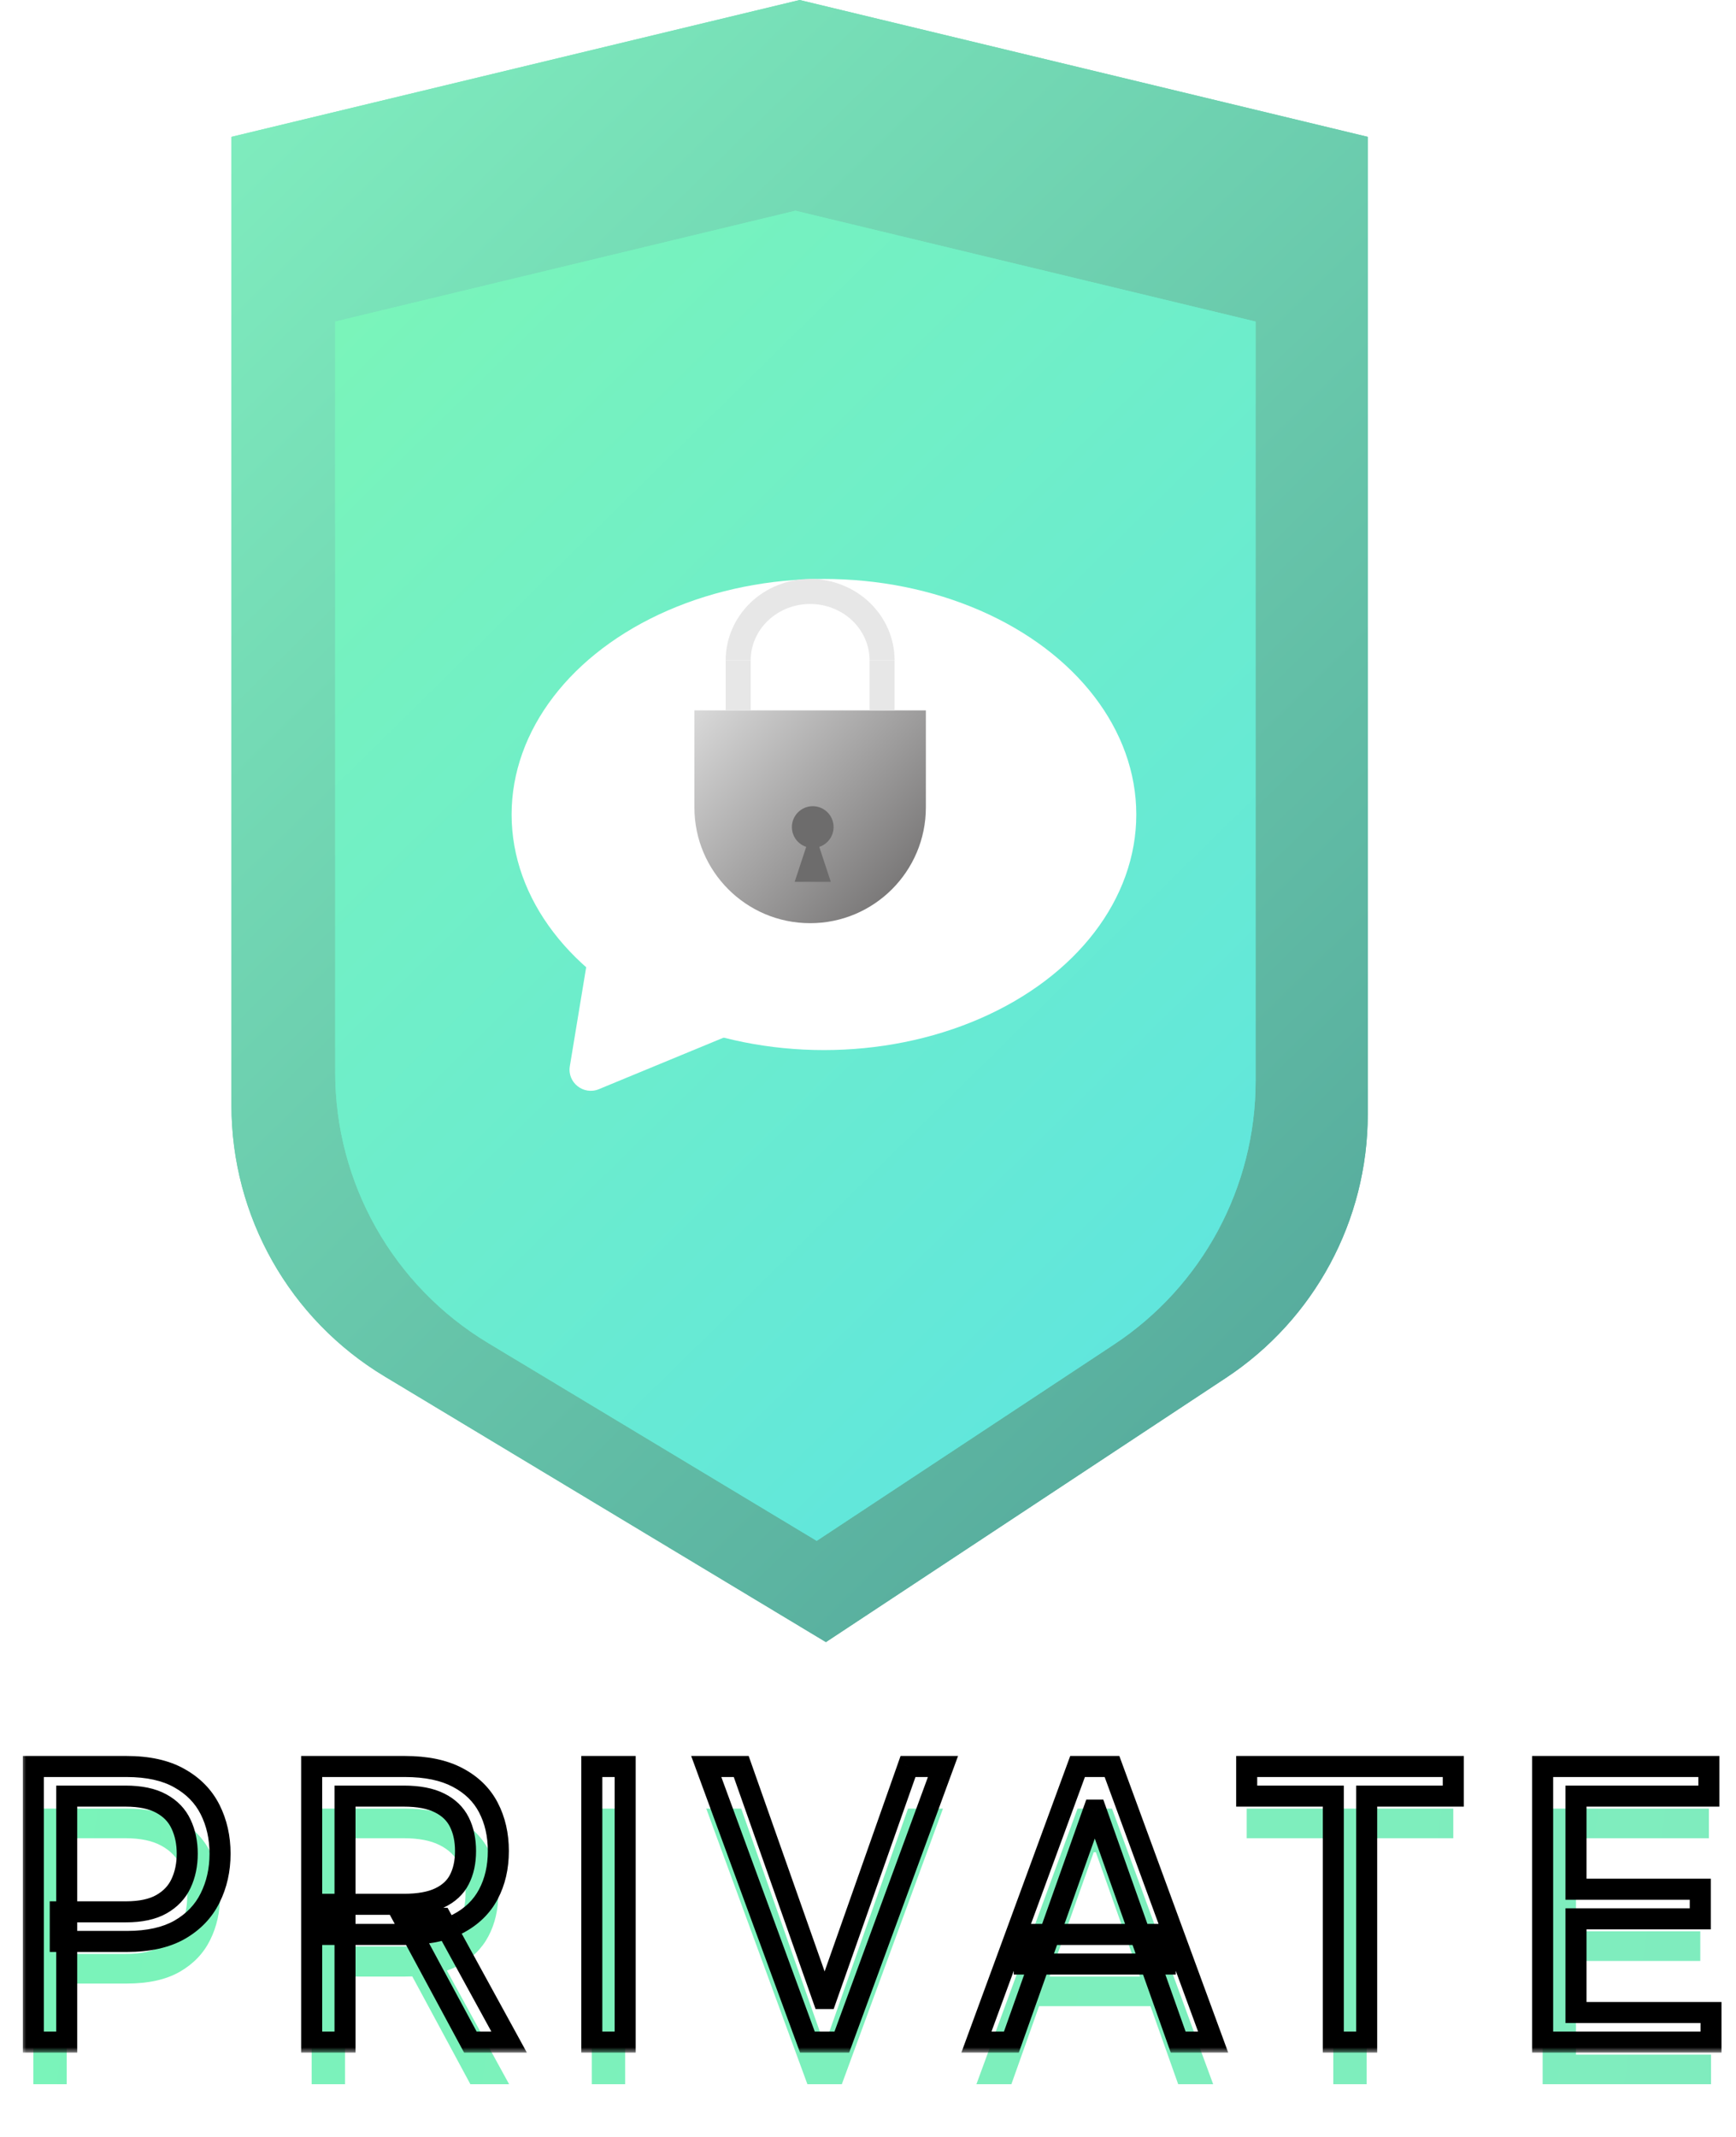<svg width="165" height="203" viewBox="0 0 165 203" fill="none" xmlns="http://www.w3.org/2000/svg">
<path d="M22 13C30.101 11.05 39.946 8.68 49 6.5C63.517 3.005 76 0 76 0C76 0 92.456 3.962 103 6.5C108.272 7.769 116.5 9.75 116.5 9.75L130 13V105.858C130 115.936 124.938 125.342 116.527 130.895C103.821 139.283 93.676 145.981 78.5 156C61.753 145.922 50.59 139.205 36.535 130.747C27.518 125.32 22 115.554 22 105.03C22 72.343 22 49.575 22 13Z" fill="url(#paint0_linear_11_29)"/>
<path d="M22 13C30.101 11.05 39.946 8.68 49 6.5C63.517 3.005 76 0 76 0C76 0 92.456 3.962 103 6.5C108.272 7.769 116.5 9.75 116.5 9.75L130 13V105.858C130 115.936 124.938 125.342 116.527 130.895C103.821 139.283 93.676 145.981 78.5 156C61.753 145.922 50.59 139.205 36.535 130.747C27.518 125.32 22 115.554 22 105.03C22 72.343 22 49.575 22 13Z" fill="url(#paint1_linear_11_29)"/>
<g filter="url(#filter0_d_11_29)">
<path d="M31.86 25.55L75.6 15.02L119.34 25.55V97.698C119.34 107.776 114.279 117.181 105.869 122.734L77.625 141.38L46.392 122.585C37.374 117.158 31.86 107.404 31.86 96.88V25.55Z" fill="url(#paint2_linear_11_29)"/>
<path d="M31.86 25.55L75.6 15.02L119.34 25.55V97.698C119.34 107.776 114.279 117.181 105.869 122.734L77.625 141.38L46.392 122.585C37.374 117.158 31.86 107.404 31.86 96.88V25.55Z" fill="url(#paint3_linear_11_29)"/>
</g>
<g filter="url(#filter1_d_11_29)">
<ellipse cx="78.313" cy="73.379" rx="29.687" ry="22.379" fill="white"/>
<path d="M56.48 83.246C56.719 81.799 58.398 81.106 59.609 81.954L71.37 90.187C72.664 91.093 72.456 93.055 71.001 93.656L56.919 99.473C55.465 100.074 53.904 98.843 54.16 97.296L56.48 83.246Z" fill="white"/>
</g>
<path d="M66 67.487H88V76.703C88 82.778 83.075 87.703 77 87.703V87.703C70.925 87.703 66 82.778 66 76.703V67.487Z" fill="url(#paint4_linear_11_29)"/>
<g filter="url(#filter2_i_11_29)">
<circle cx="77.248" cy="74.572" r="1.982" fill="#6D6C6C"/>
<path d="M77.248 74.572L78.964 79.775H75.531L77.248 74.572Z" fill="#6D6C6C"/>
</g>
<path fill-rule="evenodd" clip-rule="evenodd" d="M82.676 57.264C84.181 58.714 85.027 60.68 85.027 62.73H82.649C82.649 61.31 82.053 59.949 80.994 58.946C79.935 57.942 78.498 57.378 77 57.378C75.502 57.378 74.065 57.942 73.006 58.946C71.947 59.949 71.351 61.31 71.351 62.73L68.973 62.73C68.973 60.68 69.819 58.714 71.324 57.264C72.829 55.814 74.871 55 77 55C79.129 55 81.171 55.814 82.676 57.264Z" fill="#E7E7E7"/>
<rect x="68.973" y="62.73" width="2.378" height="4.757" fill="#E7E7E7"/>
<rect x="82.649" y="62.73" width="2.378" height="4.757" fill="#E7E7E7"/>
<mask id="path-11-outside-1_11_29" maskUnits="userSpaceOnUse" x="2" y="166" width="162" height="29" fill="black">
<rect fill="white" x="2" y="166" width="162" height="29"/>
<path d="M3.17 194V167.818H12.017C14.071 167.818 15.75 168.189 17.054 168.93C18.366 169.663 19.338 170.656 19.969 171.909C20.599 173.162 20.915 174.56 20.915 176.102C20.915 177.645 20.599 179.047 19.969 180.308C19.347 181.57 18.384 182.575 17.079 183.325C15.776 184.067 14.105 184.438 12.068 184.438H5.727V181.625H11.966C13.372 181.625 14.501 181.382 15.354 180.896C16.206 180.411 16.824 179.754 17.207 178.928C17.599 178.092 17.796 177.151 17.796 176.102C17.796 175.054 17.599 174.116 17.207 173.29C16.824 172.463 16.202 171.815 15.341 171.347C14.48 170.869 13.338 170.631 11.915 170.631H6.341V194H3.17ZM29.622 194V167.818H38.469C40.514 167.818 42.193 168.168 43.505 168.866C44.818 169.557 45.79 170.507 46.42 171.717C47.051 172.928 47.366 174.304 47.366 175.847C47.366 177.389 47.051 178.757 46.42 179.95C45.79 181.143 44.822 182.081 43.518 182.763C42.214 183.436 40.548 183.773 38.52 183.773H31.361V180.909H38.417C39.815 180.909 40.94 180.705 41.792 180.295C42.653 179.886 43.275 179.307 43.659 178.557C44.051 177.798 44.247 176.895 44.247 175.847C44.247 174.798 44.051 173.882 43.659 173.098C43.267 172.314 42.641 171.709 41.78 171.283C40.919 170.848 39.781 170.631 38.366 170.631H32.792V194H29.622ZM41.946 182.239L48.389 194H44.707L38.366 182.239H41.946ZM59.42 167.818V194H56.249V167.818H59.42ZM70.451 167.818L78.223 189.858H78.53L86.303 167.818H89.627L80.013 194H76.74L67.127 167.818H70.451ZM96.129 194H92.805L102.418 167.818H105.691L115.305 194H111.981L104.157 171.96H103.953L96.129 194ZM97.356 183.773H110.754V186.585H97.356V183.773ZM118.493 170.631V167.818H138.129V170.631H129.896V194H126.725V170.631H118.493ZM146.622 194V167.818H162.423V170.631H149.792V179.477H161.605V182.29H149.792V191.188H162.628V194H146.622Z"/>
</mask>
<g filter="url(#filter3_i_11_29)">
<path d="M3.17 194V167.818H12.017C14.071 167.818 15.75 168.189 17.054 168.93C18.366 169.663 19.338 170.656 19.969 171.909C20.599 173.162 20.915 174.56 20.915 176.102C20.915 177.645 20.599 179.047 19.969 180.308C19.347 181.57 18.384 182.575 17.079 183.325C15.776 184.067 14.105 184.438 12.068 184.438H5.727V181.625H11.966C13.372 181.625 14.501 181.382 15.354 180.896C16.206 180.411 16.824 179.754 17.207 178.928C17.599 178.092 17.796 177.151 17.796 176.102C17.796 175.054 17.599 174.116 17.207 173.29C16.824 172.463 16.202 171.815 15.341 171.347C14.48 170.869 13.338 170.631 11.915 170.631H6.341V194H3.17ZM29.622 194V167.818H38.469C40.514 167.818 42.193 168.168 43.505 168.866C44.818 169.557 45.79 170.507 46.42 171.717C47.051 172.928 47.366 174.304 47.366 175.847C47.366 177.389 47.051 178.757 46.42 179.95C45.79 181.143 44.822 182.081 43.518 182.763C42.214 183.436 40.548 183.773 38.52 183.773H31.361V180.909H38.417C39.815 180.909 40.94 180.705 41.792 180.295C42.653 179.886 43.275 179.307 43.659 178.557C44.051 177.798 44.247 176.895 44.247 175.847C44.247 174.798 44.051 173.882 43.659 173.098C43.267 172.314 42.641 171.709 41.78 171.283C40.919 170.848 39.781 170.631 38.366 170.631H32.792V194H29.622ZM41.946 182.239L48.389 194H44.707L38.366 182.239H41.946ZM59.42 167.818V194H56.249V167.818H59.42ZM70.451 167.818L78.223 189.858H78.53L86.303 167.818H89.627L80.013 194H76.74L67.127 167.818H70.451ZM96.129 194H92.805L102.418 167.818H105.691L115.305 194H111.981L104.157 171.96H103.953L96.129 194ZM97.356 183.773H110.754V186.585H97.356V183.773ZM118.493 170.631V167.818H138.129V170.631H129.896V194H126.725V170.631H118.493ZM146.622 194V167.818H162.423V170.631H149.792V179.477H161.605V182.29H149.792V191.188H162.628V194H146.622Z" fill="url(#paint5_linear_11_29)"/>
</g>
<path d="M3.17 194H2.17V195H3.17V194ZM3.17 167.818V166.818H2.17V167.818H3.17ZM17.054 168.93L16.56 169.8L16.566 169.803L17.054 168.93ZM19.969 171.909L19.076 172.359L19.076 172.359L19.969 171.909ZM19.969 180.308L19.074 179.861L19.072 179.866L19.969 180.308ZM17.079 183.325L17.574 184.195L17.578 184.192L17.079 183.325ZM5.727 184.438H4.727V185.438H5.727V184.438ZM5.727 181.625V180.625H4.727V181.625H5.727ZM15.354 180.896L14.858 180.028L14.858 180.028L15.354 180.896ZM17.207 178.928L16.302 178.503L16.3 178.507L17.207 178.928ZM17.207 173.29L16.3 173.711L16.304 173.718L17.207 173.29ZM15.341 171.347L14.856 172.221L14.863 172.225L15.341 171.347ZM6.341 170.631V169.631H5.341V170.631H6.341ZM6.341 194V195H7.341V194H6.341ZM4.17 194V167.818H2.17V194H4.17ZM3.17 168.818H12.017V166.818H3.17V168.818ZM12.017 168.818C13.959 168.818 15.452 169.17 16.56 169.8L17.548 168.061C16.048 167.208 14.183 166.818 12.017 166.818V168.818ZM16.566 169.803C17.718 170.446 18.541 171.297 19.076 172.359L20.862 171.459C20.135 170.015 19.015 168.88 17.541 168.057L16.566 169.803ZM19.076 172.359C19.629 173.459 19.915 174.7 19.915 176.102H21.915C21.915 174.419 21.57 172.865 20.862 171.459L19.076 172.359ZM19.915 176.102C19.915 177.504 19.629 178.751 19.074 179.861L20.863 180.755C21.57 179.343 21.915 177.785 21.915 176.102H19.915ZM19.072 179.866C18.544 180.937 17.726 181.8 16.581 182.458L17.578 184.192C19.041 183.35 20.149 182.202 20.866 180.751L19.072 179.866ZM16.585 182.456C15.476 183.087 13.991 183.438 12.068 183.438V185.438C14.219 185.438 16.075 185.047 17.574 184.195L16.585 182.456ZM12.068 183.438H5.727V185.438H12.068V183.438ZM6.727 184.438V181.625H4.727V184.438H6.727ZM5.727 182.625H11.966V180.625H5.727V182.625ZM11.966 182.625C13.475 182.625 14.794 182.366 15.849 181.765L14.858 180.028C14.209 180.398 13.269 180.625 11.966 180.625V182.625ZM15.849 181.765C16.867 181.185 17.637 180.378 18.114 179.348L16.3 178.507C16.011 179.13 15.545 179.636 14.858 180.028L15.849 181.765ZM18.113 179.352C18.575 178.367 18.796 177.277 18.796 176.102H16.796C16.796 177.024 16.624 177.817 16.302 178.503L18.113 179.352ZM18.796 176.102C18.796 174.927 18.575 173.84 18.111 172.861L16.304 173.718C16.624 174.393 16.796 175.181 16.796 176.102H18.796ZM18.114 172.869C17.634 171.833 16.853 171.031 15.819 170.468L14.863 172.225C15.55 172.599 16.014 173.093 16.3 173.711L18.114 172.869ZM15.826 170.472C14.765 169.884 13.437 169.631 11.915 169.631V171.631C13.239 171.631 14.195 171.855 14.856 172.221L15.826 170.472ZM11.915 169.631H6.341V171.631H11.915V169.631ZM5.341 170.631V194H7.341V170.631H5.341ZM6.341 193H3.17V195H6.341V193ZM29.622 194H28.622V195H29.622V194ZM29.622 167.818V166.818H28.622V167.818H29.622ZM43.505 168.866L43.035 169.749L43.04 169.752L43.505 168.866ZM46.42 171.717L45.533 172.179L45.533 172.179L46.42 171.717ZM46.42 179.95L45.536 179.483L45.536 179.483L46.42 179.95ZM43.518 182.763L43.977 183.651L43.982 183.649L43.518 182.763ZM31.361 183.773H30.361V184.773H31.361V183.773ZM31.361 180.909V179.909H30.361V180.909H31.361ZM41.792 180.295L41.363 179.392L41.36 179.394L41.792 180.295ZM43.659 178.557L42.771 178.098L42.769 178.102L43.659 178.557ZM41.78 171.283L41.329 172.175L41.336 172.179L41.78 171.283ZM32.792 170.631V169.631H31.793V170.631H32.792ZM32.792 194V195H33.792V194H32.792ZM41.946 182.239L42.823 181.758L42.538 181.239H41.946V182.239ZM48.389 194V195H50.077L49.266 193.52L48.389 194ZM44.707 194L43.827 194.475L44.11 195H44.707V194ZM38.366 182.239V181.239H36.691L37.486 182.713L38.366 182.239ZM30.622 194V167.818H28.622V194H30.622ZM29.622 168.818H38.469V166.818H29.622V168.818ZM38.469 168.818C40.409 168.818 41.912 169.151 43.035 169.749L43.975 167.984C42.474 167.184 40.62 166.818 38.469 166.818V168.818ZM43.04 169.752C44.189 170.356 45.005 171.166 45.533 172.179L47.307 171.255C46.574 169.849 45.447 168.758 43.971 167.981L43.04 169.752ZM45.533 172.179C46.081 173.229 46.366 174.444 46.366 175.847H48.366C48.366 174.164 48.021 172.626 47.307 171.255L45.533 172.179ZM46.366 175.847C46.366 177.25 46.081 178.453 45.536 179.483L47.304 180.418C48.022 179.061 48.366 177.529 48.366 175.847H46.366ZM45.536 179.483C45.009 180.481 44.197 181.28 43.055 181.877L43.982 183.649C45.448 182.882 46.571 181.806 47.304 180.418L45.536 179.483ZM43.059 181.874C41.941 182.452 40.446 182.773 38.52 182.773V184.773C40.65 184.773 42.488 184.42 43.977 183.651L43.059 181.874ZM38.52 182.773H31.361V184.773H38.52V182.773ZM32.361 183.773V180.909H30.361V183.773H32.361ZM31.361 181.909H38.417V179.909H31.361V181.909ZM38.417 181.909C39.899 181.909 41.189 181.694 42.225 181.197L41.36 179.394C40.691 179.715 39.731 179.909 38.417 179.909V181.909ZM42.222 181.199C43.254 180.708 44.053 179.984 44.549 179.012L42.769 178.102C42.498 178.63 42.053 179.065 41.363 179.392L42.222 181.199ZM44.547 179.016C45.028 178.087 45.247 177.019 45.247 175.847H43.247C43.247 176.771 43.074 177.51 42.771 178.098L44.547 179.016ZM45.247 175.847C45.247 174.673 45.027 173.598 44.553 172.651L42.764 173.545C43.075 174.166 43.247 174.923 43.247 175.847H45.247ZM44.553 172.651C44.054 171.653 43.26 170.899 42.223 170.386L41.336 172.179C42.021 172.518 42.479 172.975 42.764 173.545L44.553 172.651ZM42.23 170.39C41.18 169.86 39.87 169.631 38.366 169.631V171.631C39.692 171.631 40.658 171.836 41.329 172.175L42.23 170.39ZM38.366 169.631H32.792V171.631H38.366V169.631ZM31.793 170.631V194H33.792V170.631H31.793ZM32.792 193H29.622V195H32.792V193ZM41.069 182.719L47.512 194.48L49.266 193.52L42.823 181.758L41.069 182.719ZM48.389 193H44.707V195H48.389V193ZM45.587 193.525L39.247 181.764L37.486 182.713L43.827 194.475L45.587 193.525ZM38.366 183.239H41.946V181.239H38.366V183.239ZM59.42 167.818H60.42V166.818H59.42V167.818ZM59.42 194V195H60.42V194H59.42ZM56.249 194H55.249V195H56.249V194ZM56.249 167.818V166.818H55.249V167.818H56.249ZM58.42 167.818V194H60.42V167.818H58.42ZM59.42 193H56.249V195H59.42V193ZM57.249 194V167.818H55.249V194H57.249ZM56.249 168.818H59.42V166.818H56.249V168.818ZM70.451 167.818L71.394 167.486L71.158 166.818H70.451V167.818ZM78.223 189.858L77.28 190.191L77.516 190.858H78.223V189.858ZM78.53 189.858V190.858H79.238L79.473 190.191L78.53 189.858ZM86.303 167.818V166.818H85.595L85.36 167.486L86.303 167.818ZM89.627 167.818L90.565 168.163L91.059 166.818H89.627V167.818ZM80.013 194V195H80.711L80.952 194.345L80.013 194ZM76.74 194L75.802 194.345L76.042 195H76.74V194ZM67.127 167.818V166.818H65.694L66.188 168.163L67.127 167.818ZM69.507 168.151L77.28 190.191L79.166 189.525L71.394 167.486L69.507 168.151ZM78.223 190.858H78.53V188.858H78.223V190.858ZM79.473 190.191L87.246 168.151L85.36 167.486L77.587 189.525L79.473 190.191ZM86.303 168.818H89.627V166.818H86.303V168.818ZM88.688 167.473L79.074 193.655L80.952 194.345L90.565 168.163L88.688 167.473ZM80.013 193H76.74V195H80.013V193ZM77.679 193.655L68.065 167.473L66.188 168.163L75.802 194.345L77.679 193.655ZM67.127 168.818H70.451V166.818H67.127V168.818ZM96.129 194V195H96.835L97.071 194.335L96.129 194ZM92.805 194L91.866 193.655L91.372 195H92.805V194ZM102.418 167.818V166.818H101.72L101.48 167.473L102.418 167.818ZM105.691 167.818L106.63 167.473L106.389 166.818H105.691V167.818ZM115.305 194V195H116.737L116.244 193.655L115.305 194ZM111.981 194L111.039 194.335L111.275 195H111.981V194ZM104.157 171.96L105.099 171.626L104.863 170.96H104.157V171.96ZM103.953 171.96V170.96H103.246L103.01 171.626L103.953 171.96ZM97.356 183.773V182.773H96.356V183.773H97.356ZM110.754 183.773H111.754V182.773H110.754V183.773ZM110.754 186.585V187.585H111.754V186.585H110.754ZM97.356 186.585H96.356V187.585H97.356V186.585ZM96.129 193H92.805V195H96.129V193ZM93.743 194.345L103.357 168.163L101.48 167.473L91.866 193.655L93.743 194.345ZM102.418 168.818H105.691V166.818H102.418V168.818ZM104.752 168.163L114.366 194.345L116.244 193.655L106.63 167.473L104.752 168.163ZM115.305 193H111.981V195H115.305V193ZM112.923 193.665L105.099 171.626L103.215 172.295L111.039 194.335L112.923 193.665ZM104.157 170.96H103.953V172.96H104.157V170.96ZM103.01 171.626L95.186 193.665L97.071 194.335L104.895 172.295L103.01 171.626ZM97.356 184.773H110.754V182.773H97.356V184.773ZM109.754 183.773V186.585H111.754V183.773H109.754ZM110.754 185.585H97.356V187.585H110.754V185.585ZM98.356 186.585V183.773H96.356V186.585H98.356ZM118.493 170.631H117.493V171.631H118.493V170.631ZM118.493 167.818V166.818H117.493V167.818H118.493ZM138.129 167.818H139.129V166.818H138.129V167.818ZM138.129 170.631V171.631H139.129V170.631H138.129ZM129.896 170.631V169.631H128.896V170.631H129.896ZM129.896 194V195H130.896V194H129.896ZM126.725 194H125.725V195H126.725V194ZM126.725 170.631H127.725V169.631H126.725V170.631ZM119.493 170.631V167.818H117.493V170.631H119.493ZM118.493 168.818H138.129V166.818H118.493V168.818ZM137.129 167.818V170.631H139.129V167.818H137.129ZM138.129 169.631H129.896V171.631H138.129V169.631ZM128.896 170.631V194H130.896V170.631H128.896ZM129.896 193H126.725V195H129.896V193ZM127.725 194V170.631H125.725V194H127.725ZM126.725 169.631H118.493V171.631H126.725V169.631ZM146.622 194H145.622V195H146.622V194ZM146.622 167.818V166.818H145.622V167.818H146.622ZM162.423 167.818H163.423V166.818H162.423V167.818ZM162.423 170.631V171.631H163.423V170.631H162.423ZM149.792 170.631V169.631H148.792V170.631H149.792ZM149.792 179.477H148.792V180.477H149.792V179.477ZM161.605 179.477H162.605V178.477H161.605V179.477ZM161.605 182.29V183.29H162.605V182.29H161.605ZM149.792 182.29V181.29H148.792V182.29H149.792ZM149.792 191.188H148.792V192.188H149.792V191.188ZM162.628 191.188H163.628V190.188H162.628V191.188ZM162.628 194V195H163.628V194H162.628ZM147.622 194V167.818H145.622V194H147.622ZM146.622 168.818H162.423V166.818H146.622V168.818ZM161.423 167.818V170.631H163.423V167.818H161.423ZM162.423 169.631H149.792V171.631H162.423V169.631ZM148.792 170.631V179.477H150.792V170.631H148.792ZM149.792 180.477H161.605V178.477H149.792V180.477ZM160.605 179.477V182.29H162.605V179.477H160.605ZM161.605 181.29H149.792V183.29H161.605V181.29ZM148.792 182.29V191.188H150.792V182.29H148.792ZM149.792 192.188H162.628V190.188H149.792V192.188ZM161.628 191.188V194H163.628V191.188H161.628ZM162.628 193H146.622V195H162.628V193Z" fill="black" mask="url(#path-11-outside-1_11_29)"/>
<defs>
<filter id="filter0_d_11_29" x="27.86" y="15.02" width="95.48" height="135.36" filterUnits="userSpaceOnUse" color-interpolation-filters="sRGB">
<feFlood flood-opacity="0" result="BackgroundImageFix"/>
<feColorMatrix in="SourceAlpha" type="matrix" values="0 0 0 0 0 0 0 0 0 0 0 0 0 0 0 0 0 0 127 0" result="hardAlpha"/>
<feOffset dy="5"/>
<feGaussianBlur stdDeviation="2"/>
<feComposite in2="hardAlpha" operator="out"/>
<feColorMatrix type="matrix" values="0 0 0 0 0 0 0 0 0 0 0 0 0 0 0 0 0 0 0.25 0"/>
<feBlend mode="normal" in2="BackgroundImageFix" result="effect1_dropShadow_11_29"/>
<feBlend mode="normal" in="SourceGraphic" in2="effect1_dropShadow_11_29" result="shape"/>
</filter>
<filter id="filter1_d_11_29" x="44.626" y="51" width="67.374" height="56.628" filterUnits="userSpaceOnUse" color-interpolation-filters="sRGB">
<feFlood flood-opacity="0" result="BackgroundImageFix"/>
<feColorMatrix in="SourceAlpha" type="matrix" values="0 0 0 0 0 0 0 0 0 0 0 0 0 0 0 0 0 0 127 0" result="hardAlpha"/>
<feOffset dy="4"/>
<feGaussianBlur stdDeviation="2"/>
<feComposite in2="hardAlpha" operator="out"/>
<feColorMatrix type="matrix" values="0 0 0 0 0 0 0 0 0 0 0 0 0 0 0 0 0 0 0.25 0"/>
<feBlend mode="normal" in2="BackgroundImageFix" result="effect1_dropShadow_11_29"/>
<feBlend mode="normal" in="SourceGraphic" in2="effect1_dropShadow_11_29" result="shape"/>
</filter>
<filter id="filter2_i_11_29" x="75.266" y="72.59" width="3.964" height="11.185" filterUnits="userSpaceOnUse" color-interpolation-filters="sRGB">
<feFlood flood-opacity="0" result="BackgroundImageFix"/>
<feBlend mode="normal" in="SourceGraphic" in2="BackgroundImageFix" result="shape"/>
<feColorMatrix in="SourceAlpha" type="matrix" values="0 0 0 0 0 0 0 0 0 0 0 0 0 0 0 0 0 0 127 0" result="hardAlpha"/>
<feOffset dy="4"/>
<feGaussianBlur stdDeviation="2"/>
<feComposite in2="hardAlpha" operator="arithmetic" k2="-1" k3="1"/>
<feColorMatrix type="matrix" values="0 0 0 0 0 0 0 0 0 0 0 0 0 0 0 0 0 0 0.25 0"/>
<feBlend mode="normal" in2="shape" result="effect1_innerShadow_11_29"/>
</filter>
<filter id="filter3_i_11_29" x="3.17" y="167.818" width="159.457" height="30.182" filterUnits="userSpaceOnUse" color-interpolation-filters="sRGB">
<feFlood flood-opacity="0" result="BackgroundImageFix"/>
<feBlend mode="normal" in="SourceGraphic" in2="BackgroundImageFix" result="shape"/>
<feColorMatrix in="SourceAlpha" type="matrix" values="0 0 0 0 0 0 0 0 0 0 0 0 0 0 0 0 0 0 127 0" result="hardAlpha"/>
<feOffset dy="4"/>
<feGaussianBlur stdDeviation="2"/>
<feComposite in2="hardAlpha" operator="arithmetic" k2="-1" k3="1"/>
<feColorMatrix type="matrix" values="0 0 0 0 0 0 0 0 0 0 0 0 0 0 0 0 0 0 0.25 0"/>
<feBlend mode="normal" in2="shape" result="effect1_innerShadow_11_29"/>
</filter>
<linearGradient id="paint0_linear_11_29" x1="22" y1="11.5" x2="130" y2="122" gradientUnits="userSpaceOnUse">
<stop stop-color="#7FECBE"/>
<stop offset="1" stop-color="#57AC9D"/>
</linearGradient>
<linearGradient id="paint1_linear_11_29" x1="22" y1="11.5" x2="130" y2="122" gradientUnits="userSpaceOnUse">
<stop stop-color="#7FECBE"/>
<stop offset="1" stop-color="#57AC9D"/>
</linearGradient>
<linearGradient id="paint2_linear_11_29" x1="32" y1="26" x2="119" y2="114.5" gradientUnits="userSpaceOnUse">
<stop stop-color="#7AF4BA"/>
<stop offset="1" stop-color="#60E6DD"/>
</linearGradient>
<linearGradient id="paint3_linear_11_29" x1="32" y1="26" x2="119" y2="114.5" gradientUnits="userSpaceOnUse">
<stop stop-color="#7AF4BA"/>
<stop offset="1" stop-color="#60E6DD"/>
</linearGradient>
<linearGradient id="paint4_linear_11_29" x1="66" y1="67.487" x2="88" y2="87.703" gradientUnits="userSpaceOnUse">
<stop stop-color="#D9D9D9"/>
<stop offset="1" stop-color="#6A6868"/>
</linearGradient>
<linearGradient id="paint5_linear_11_29" x1="0" y1="159" x2="166.499" y2="184.029" gradientUnits="userSpaceOnUse">
<stop stop-color="#7AF4BA"/>
<stop offset="1" stop-color="#7FECBE"/>
</linearGradient>
</defs>
</svg>
